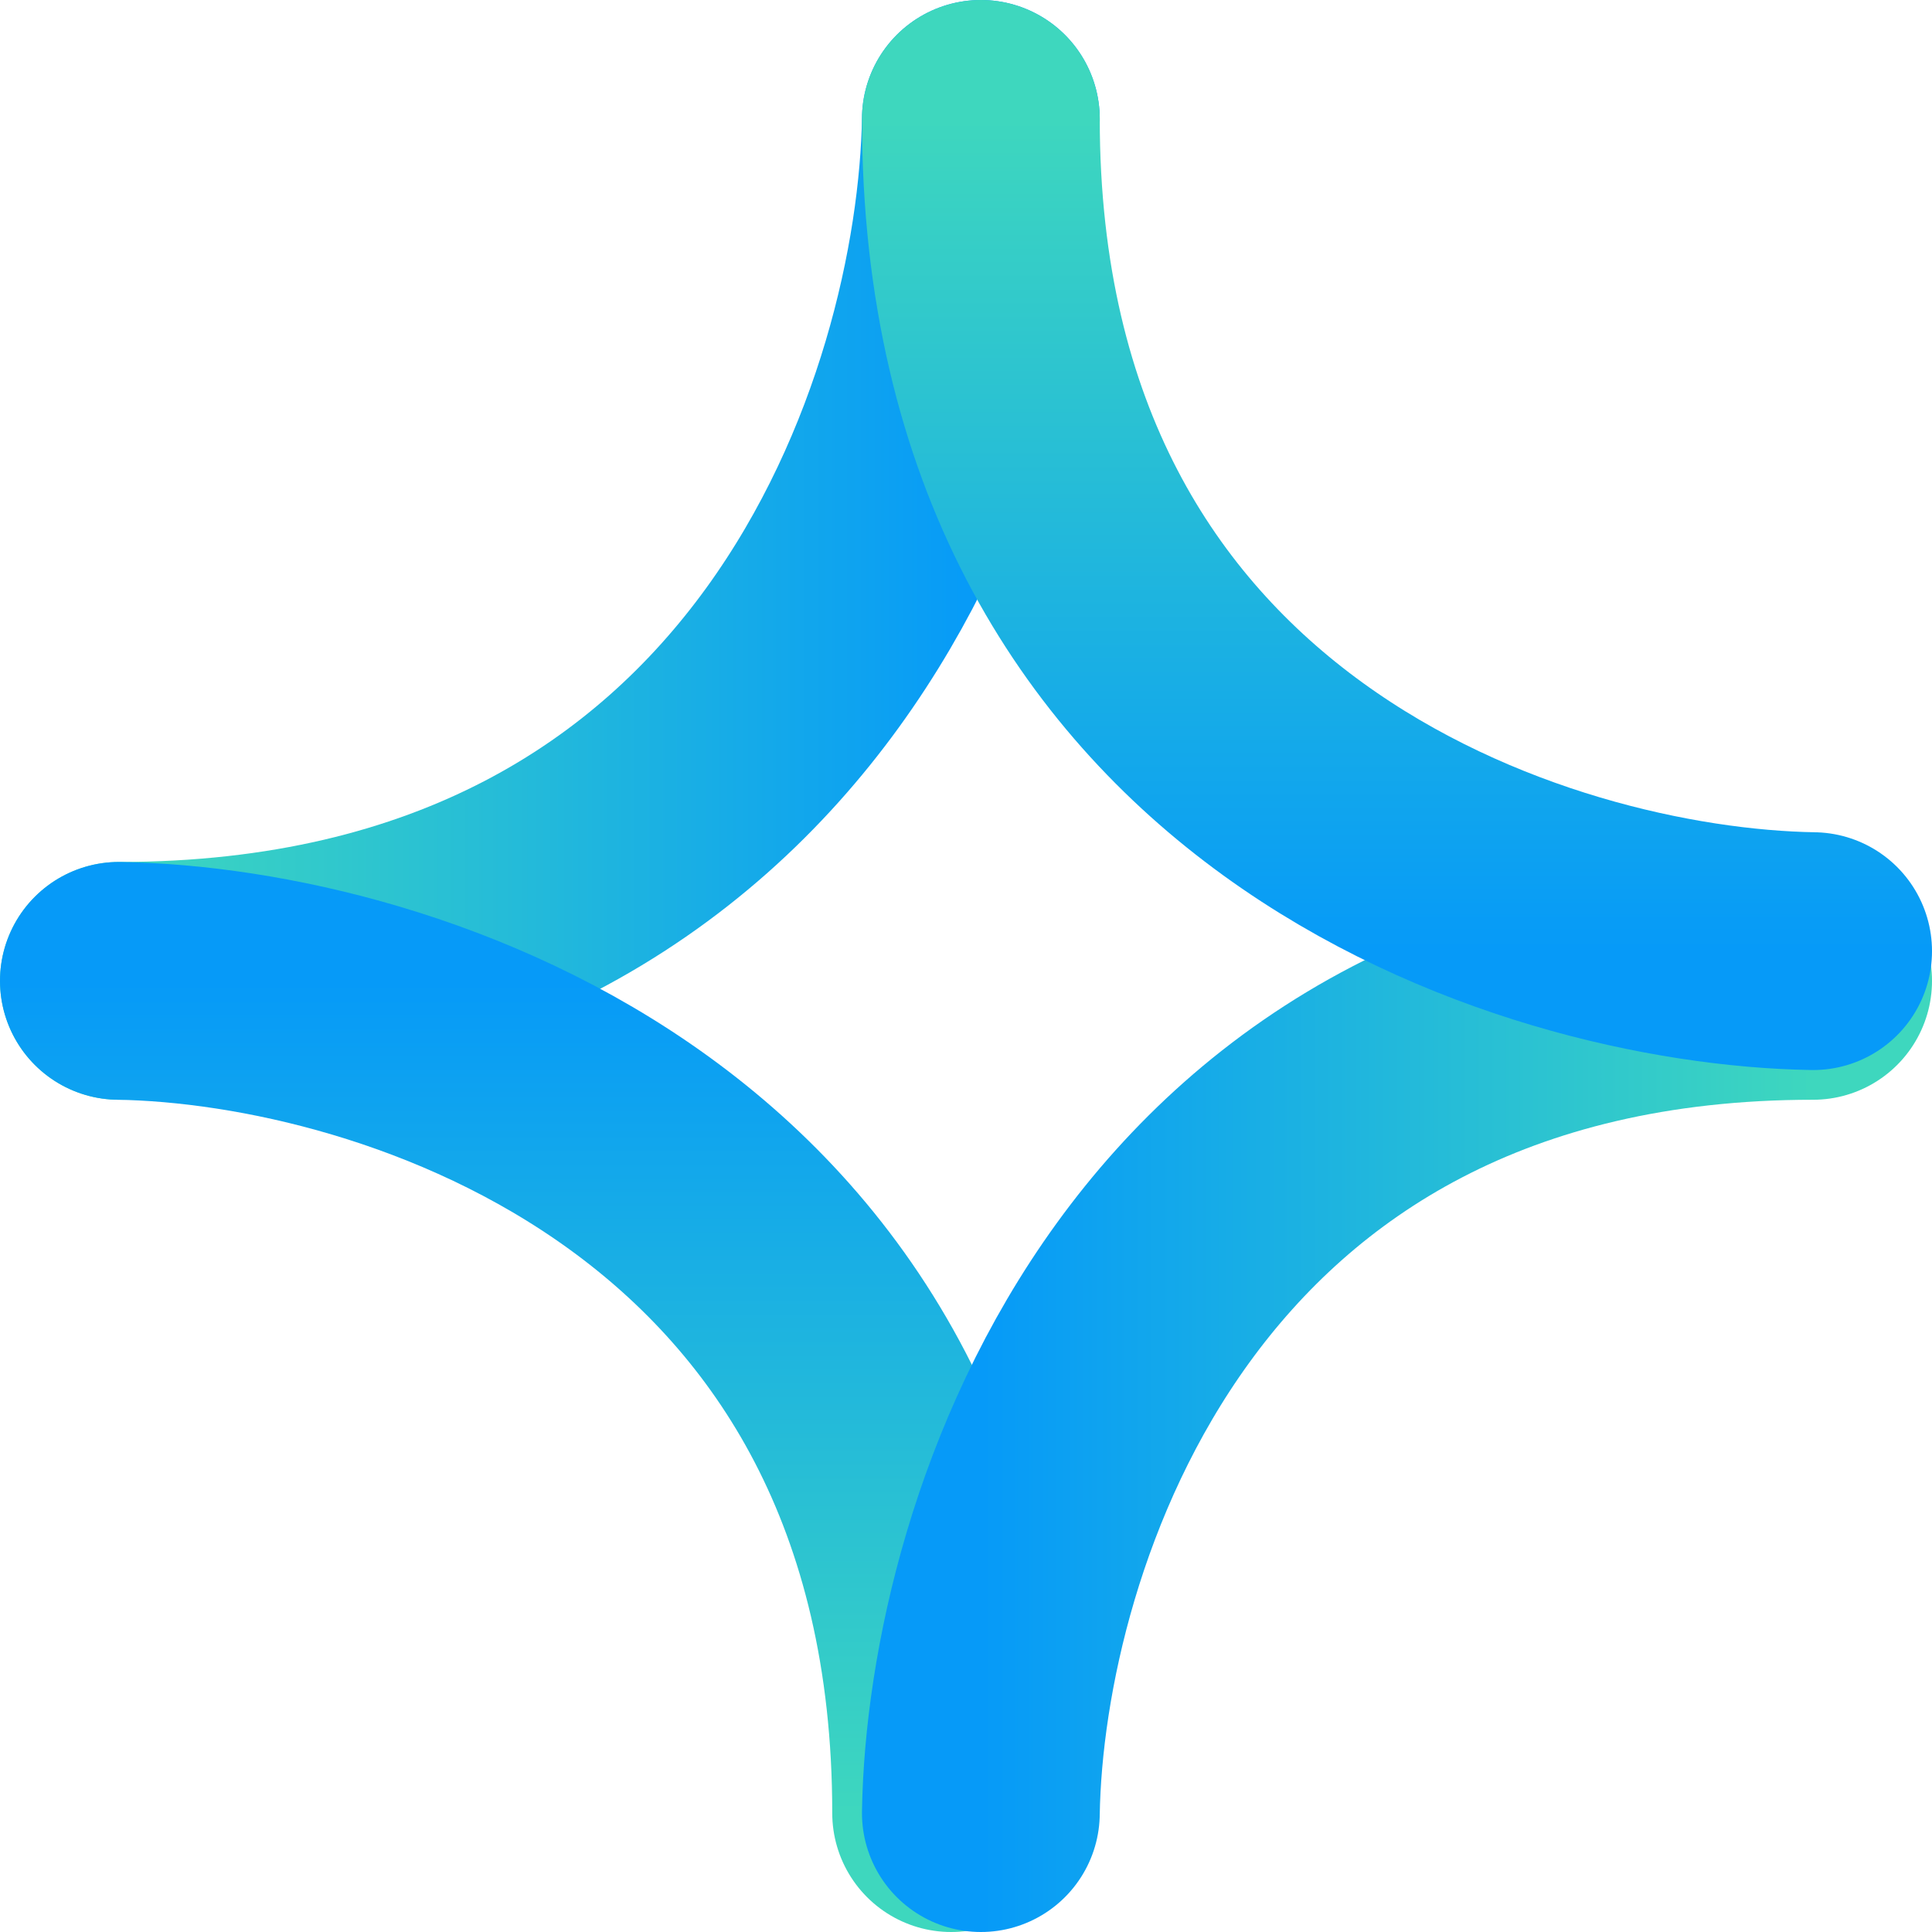 <svg width="65" height="65" viewBox="0 0 65 65" fill="none" xmlns="http://www.w3.org/2000/svg">
<g id="Group 1000002924">
<path id="Vector 158" d="M33 4C32.845 13.667 26.829 33 4 33" stroke="url(#paint0_linear_664_5962)" stroke-width="8" stroke-linecap="round" stroke-linejoin="round"/>
<path id="Vector 159" d="M4 33C13.333 33.149 32 38.958 32 61" stroke="url(#paint1_linear_664_5962)" stroke-width="8" stroke-linecap="round" stroke-linejoin="round"/>
<path id="Vector 160" d="M33 61C33.149 51.667 38.958 33 61 33" stroke="url(#paint2_linear_664_5962)" stroke-width="8" stroke-linecap="round" stroke-linejoin="round"/>
<path id="Vector 161" d="M61 32C51.667 31.851 33 26.042 33 4" stroke="url(#paint3_linear_664_5962)" stroke-width="8" stroke-linecap="round" stroke-linejoin="round"/>
</g>
<defs>
<linearGradient id="paint0_linear_664_5962" x1="4" y1="18.5" x2="33" y2="18.5" gradientUnits="userSpaceOnUse">
<stop stop-color="#3ED7BE"/>
<stop offset="1" stop-color="#069AF8"/>
</linearGradient>
<linearGradient id="paint1_linear_664_5962" x1="18" y1="61" x2="18" y2="33" gradientUnits="userSpaceOnUse">
<stop stop-color="#3ED7BE"/>
<stop offset="1" stop-color="#069AF8"/>
</linearGradient>
<linearGradient id="paint2_linear_664_5962" x1="61" y1="47" x2="33" y2="47" gradientUnits="userSpaceOnUse">
<stop stop-color="#3ED7BE"/>
<stop offset="1" stop-color="#069AF8"/>
</linearGradient>
<linearGradient id="paint3_linear_664_5962" x1="47" y1="4" x2="47" y2="32" gradientUnits="userSpaceOnUse">
<stop stop-color="#3ED7BE"/>
<stop offset="1" stop-color="#069AF8"/>
</linearGradient>
</defs>
</svg>
